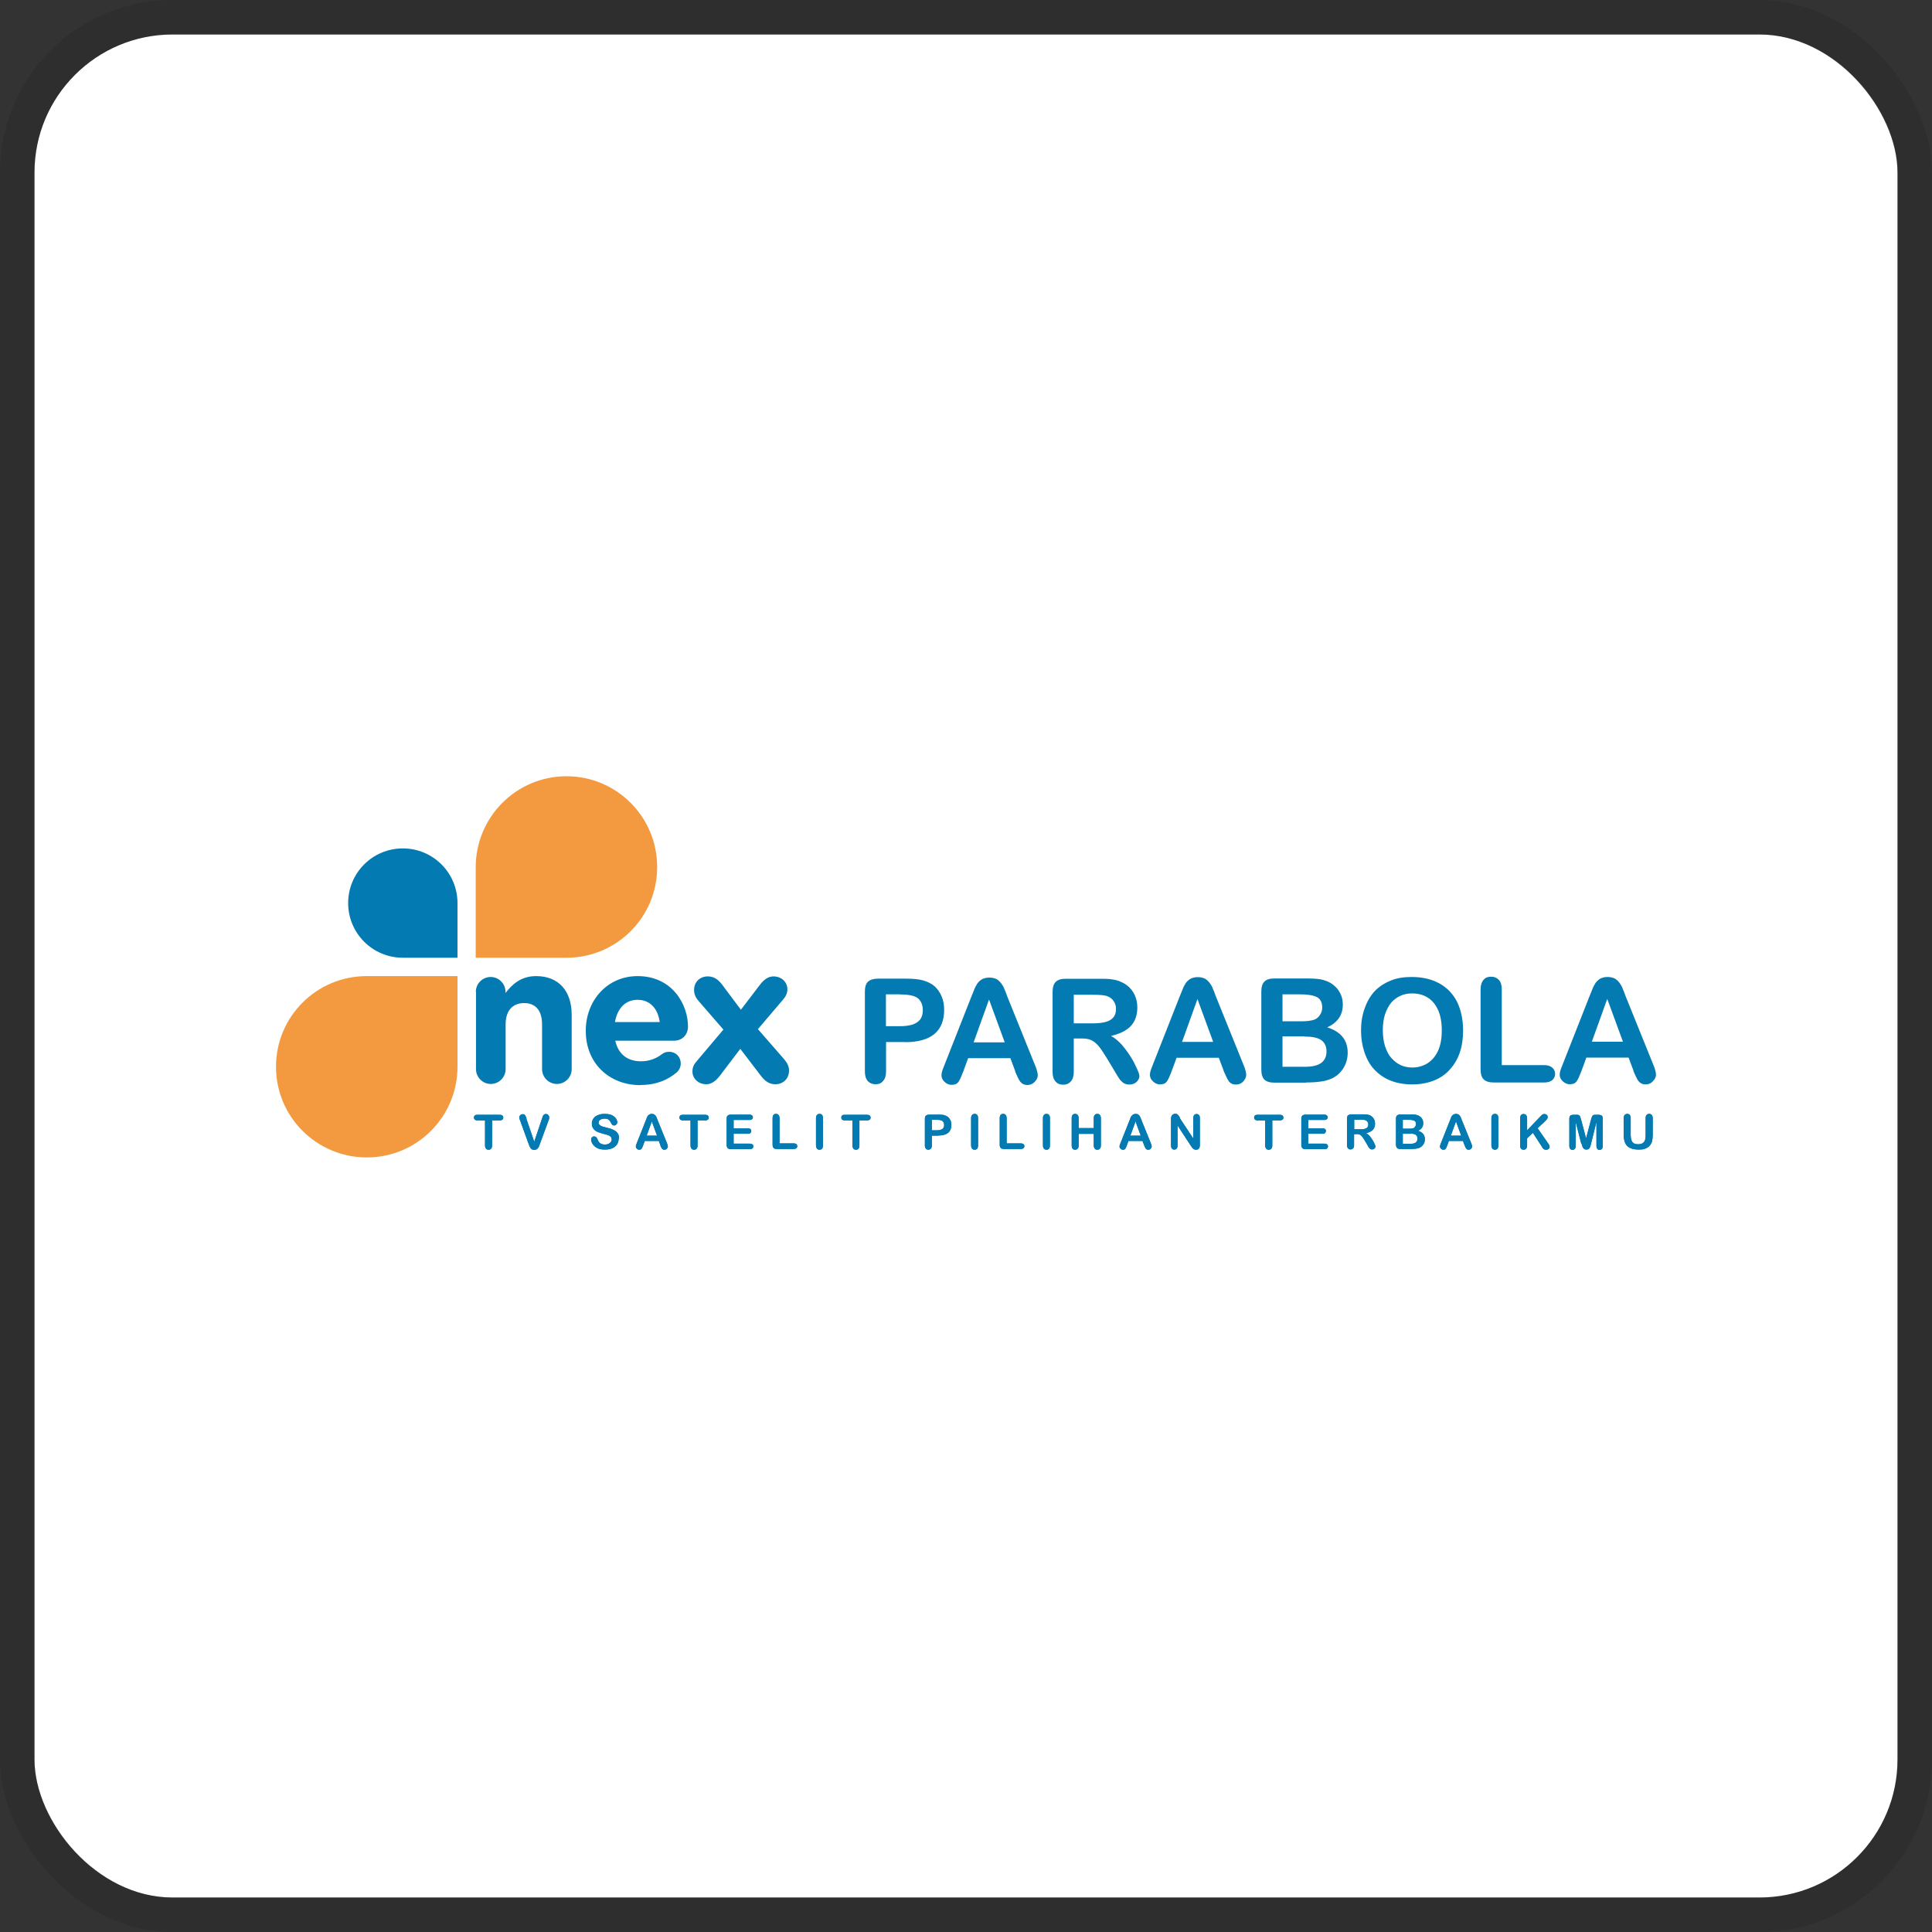 <svg width="112" height="112" viewBox="0 0 112 112" fill="none" xmlns="http://www.w3.org/2000/svg">
<rect x="0" y="0" width="112" height="112" fill="#333333" stroke="none"/>
<g clip-path="url(#clip0_755_393)">
<rect x="2" y="2" width="108" height="108" rx="8" fill="white"/>
<g clip-path="url(#clip1_755_393)">
<path d="M23.669 56.586H26.521V61.842C26.521 64.745 24.168 67.098 21.265 67.098C18.362 67.098 16 64.753 16 61.842C16 58.93 18.353 56.586 21.256 56.586H23.669Z" fill="#F39940"/>
<path d="M26.521 53.803V55.521H23.352C21.6 55.521 20.183 54.104 20.183 52.352C20.183 50.6 21.6 49.183 23.352 49.183C25.104 49.183 26.521 50.6 26.521 52.352V53.803Z" fill="#047AB2"/>
<path d="M30.428 55.521H27.577V50.265C27.585 47.353 29.938 45 32.841 45C35.744 45 38.097 47.353 38.097 50.265C38.097 53.176 35.744 55.521 32.841 55.521H30.428Z" fill="#F39940"/>
<path d="M27.585 57.496C27.585 57.024 27.972 56.637 28.444 56.637C28.917 56.637 29.303 57.024 29.303 57.496V57.565C29.698 57.058 30.205 56.586 31.081 56.586C32.386 56.586 33.142 57.444 33.142 58.844V61.979C33.142 62.451 32.756 62.838 32.283 62.838C31.811 62.838 31.424 62.451 31.424 61.979V59.385C31.424 58.569 31.038 58.149 30.385 58.149C29.733 58.149 29.312 58.569 29.312 59.385V61.979C29.312 62.451 28.925 62.838 28.453 62.838C27.98 62.838 27.594 62.451 27.594 61.979V57.496H27.585Z" fill="#047AB2"/>
<path d="M37.127 62.907C35.306 62.907 33.958 61.627 33.958 59.772V59.746C33.958 58.011 35.195 56.586 36.964 56.586C38.991 56.586 39.884 58.252 39.884 59.506C39.884 60.004 39.532 60.33 39.077 60.33H35.667C35.839 61.112 36.38 61.524 37.153 61.524C37.625 61.524 38.02 61.378 38.372 61.112C38.493 61.017 38.613 60.974 38.793 60.974C39.18 60.974 39.463 61.266 39.463 61.653C39.463 61.876 39.36 62.048 39.24 62.159C38.707 62.615 38.02 62.898 37.136 62.898M38.244 59.248C38.141 58.475 37.685 57.96 36.964 57.96C36.242 57.96 35.787 58.467 35.65 59.248H38.244Z" fill="#047AB2"/>
<path d="M40.382 61.524L41.936 59.686L40.519 58.054C40.322 57.831 40.236 57.625 40.236 57.393C40.236 56.903 40.596 56.603 41.026 56.603C41.369 56.603 41.601 56.757 41.833 57.041L42.95 58.535L44.092 57.041C44.298 56.792 44.53 56.603 44.839 56.603C45.294 56.603 45.646 56.921 45.646 57.35C45.646 57.59 45.543 57.771 45.406 57.934L43.937 59.66L45.457 61.404C45.655 61.636 45.741 61.833 45.741 62.065C45.741 62.554 45.38 62.855 44.951 62.855C44.607 62.855 44.375 62.692 44.143 62.408L42.915 60.803L41.696 62.408C41.489 62.658 41.249 62.855 40.948 62.855C40.493 62.855 40.141 62.537 40.141 62.108C40.141 61.867 40.236 61.687 40.382 61.524Z" fill="#047AB2"/>
<path d="M52.182 57.642H51.358V59.489H52.182C52.466 59.489 52.715 59.454 52.904 59.394C53.084 59.334 53.239 59.231 53.342 59.102C53.445 58.965 53.496 58.784 53.496 58.561C53.496 58.295 53.419 58.08 53.264 57.917C53.084 57.736 52.732 57.651 52.191 57.651M52.483 60.407H51.366V62.117C51.366 62.357 51.306 62.537 51.194 62.666C51.074 62.804 50.937 62.855 50.757 62.855C50.576 62.855 50.422 62.795 50.31 62.675C50.198 62.546 50.138 62.366 50.138 62.125V57.479C50.138 57.213 50.198 57.015 50.327 56.903C50.456 56.792 50.645 56.732 50.911 56.732H52.474C52.938 56.732 53.29 56.766 53.539 56.843C53.78 56.912 54.003 57.024 54.183 57.178C54.355 57.341 54.492 57.53 54.587 57.762C54.69 57.994 54.733 58.26 54.733 58.544C54.733 59.154 54.553 59.617 54.166 59.944C53.788 60.253 53.221 60.416 52.474 60.416" fill="#047AB2"/>
<path d="M87.059 57.367V61.747H89.532C89.73 61.747 89.876 61.799 89.988 61.893C90.099 61.988 90.151 62.117 90.151 62.254C90.151 62.391 90.099 62.52 89.988 62.615C89.885 62.7 89.739 62.752 89.532 62.752H86.587C86.32 62.752 86.132 62.692 86.011 62.572C85.891 62.452 85.831 62.263 85.831 61.996V57.359C85.831 57.118 85.891 56.929 86.003 56.8C86.114 56.672 86.252 56.62 86.441 56.62C86.63 56.62 86.767 56.68 86.887 56.8C86.999 56.921 87.059 57.101 87.059 57.359M83.581 59.712C83.581 59.274 83.512 58.887 83.375 58.569C83.229 58.243 83.031 57.994 82.765 57.831C82.507 57.668 82.198 57.59 81.855 57.59C81.614 57.59 81.382 57.633 81.185 57.728C80.979 57.822 80.798 57.951 80.644 58.132C80.498 58.312 80.386 58.527 80.291 58.801C80.206 59.068 80.163 59.377 80.163 59.72C80.163 60.064 80.206 60.364 80.291 60.648C80.386 60.923 80.498 61.163 80.661 61.335C80.824 61.515 80.996 61.653 81.202 61.747C81.408 61.842 81.631 61.885 81.872 61.885C82.181 61.885 82.473 61.807 82.731 61.653C82.988 61.498 83.203 61.258 83.358 60.931C83.512 60.605 83.581 60.21 83.581 59.729M81.846 56.637C82.464 56.637 83.005 56.766 83.452 57.015C83.899 57.264 84.242 57.625 84.474 58.089C84.697 58.561 84.817 59.102 84.817 59.737C84.817 60.201 84.757 60.631 84.629 61.009C84.5 61.386 84.311 61.713 84.053 61.996C83.804 62.28 83.495 62.494 83.126 62.64C82.756 62.786 82.335 62.864 81.863 62.864C81.391 62.864 80.97 62.786 80.601 62.64C80.223 62.486 79.922 62.271 79.665 61.996C79.415 61.73 79.227 61.386 79.098 61C78.969 60.614 78.9 60.193 78.9 59.737C78.9 59.282 78.969 58.853 79.106 58.467C79.244 58.08 79.424 57.754 79.682 57.47C79.931 57.204 80.249 56.998 80.609 56.852C80.97 56.697 81.374 56.637 81.837 56.637M74.348 57.651V59.205H75.465C75.766 59.205 76.006 59.171 76.169 59.119C76.341 59.059 76.461 58.947 76.547 58.793C76.616 58.673 76.65 58.552 76.65 58.406C76.65 58.106 76.538 57.9 76.332 57.797C76.118 57.694 75.783 57.642 75.345 57.642H74.348V57.651ZM75.62 60.081H74.348V61.842H75.662C76.487 61.842 76.899 61.55 76.899 60.949C76.899 60.648 76.787 60.425 76.581 60.287C76.375 60.15 76.049 60.09 75.62 60.09M75.714 62.761H73.867C73.601 62.761 73.412 62.7 73.292 62.58C73.18 62.46 73.12 62.271 73.12 62.005V57.479C73.12 57.213 73.18 57.024 73.301 56.903C73.421 56.783 73.601 56.723 73.867 56.723H75.817C76.1 56.723 76.358 56.74 76.564 56.775C76.77 56.818 76.968 56.886 77.131 56.981C77.277 57.067 77.397 57.178 77.509 57.298C77.621 57.436 77.698 57.573 77.758 57.728C77.818 57.891 77.844 58.054 77.844 58.235C77.844 58.836 77.552 59.274 76.942 59.557C77.732 59.806 78.127 60.296 78.127 61.026C78.127 61.361 78.041 61.661 77.87 61.936C77.698 62.202 77.466 62.408 77.174 62.537C76.985 62.615 76.779 62.675 76.547 62.7C76.315 62.735 76.032 62.752 75.714 62.752M68.525 60.399H70.329L69.419 57.917L68.525 60.399ZM70.939 62.074L70.655 61.318H68.208L67.924 62.091C67.813 62.383 67.718 62.597 67.641 62.7C67.555 62.812 67.435 62.864 67.246 62.864C67.091 62.864 66.963 62.804 66.842 62.692C66.722 62.58 66.662 62.452 66.662 62.314C66.662 62.228 66.679 62.142 66.705 62.056C66.731 61.971 66.782 61.85 66.842 61.696L68.379 57.788C68.422 57.676 68.483 57.547 68.543 57.384C68.603 57.221 68.671 57.101 68.74 56.989C68.817 56.886 68.912 56.8 69.015 56.74C69.135 56.68 69.264 56.646 69.436 56.646C69.608 56.646 69.745 56.68 69.865 56.74C69.977 56.809 70.063 56.895 70.132 56.989C70.209 57.092 70.269 57.195 70.312 57.316C70.363 57.436 70.424 57.582 70.492 57.779L72.064 61.67C72.193 61.962 72.244 62.185 72.244 62.314C72.244 62.443 72.184 62.572 72.073 62.692C71.961 62.812 71.823 62.872 71.652 62.872C71.557 62.872 71.471 62.855 71.403 62.821C71.334 62.786 71.274 62.735 71.231 62.675C71.188 62.615 71.136 62.52 71.085 62.408C71.025 62.288 70.982 62.185 70.939 62.091M63.373 57.668H62.248V59.325H63.338C63.63 59.325 63.879 59.3 64.077 59.248C64.283 59.197 64.429 59.111 64.532 58.99C64.644 58.87 64.695 58.707 64.695 58.484C64.695 58.312 64.652 58.175 64.566 58.046C64.48 57.908 64.36 57.814 64.214 57.762C64.068 57.694 63.793 57.668 63.373 57.668ZM62.677 60.201H62.248V62.134C62.248 62.383 62.187 62.572 62.076 62.692C61.964 62.821 61.818 62.881 61.638 62.881C61.44 62.881 61.294 62.821 61.182 62.683C61.071 62.554 61.019 62.383 61.019 62.134V57.496C61.019 57.238 61.08 57.041 61.2 56.921C61.32 56.8 61.509 56.74 61.775 56.74H63.759C64.025 56.74 64.266 56.74 64.455 56.775C64.652 56.8 64.824 56.843 64.987 56.921C65.168 56.998 65.339 57.109 65.485 57.255C65.64 57.41 65.743 57.582 65.82 57.779C65.897 57.977 65.932 58.183 65.932 58.406C65.932 58.853 65.803 59.214 65.554 59.48C65.305 59.746 64.918 59.935 64.403 60.055C64.626 60.167 64.824 60.339 65.03 60.562C65.228 60.794 65.399 61.026 65.554 61.275C65.717 61.532 65.829 61.764 65.915 61.962C66.009 62.16 66.052 62.306 66.052 62.383C66.052 62.46 66.026 62.546 65.975 62.615C65.923 62.692 65.855 62.761 65.769 62.804C65.683 62.846 65.588 62.872 65.468 62.872C65.331 62.872 65.219 62.838 65.125 62.778C65.03 62.709 64.944 62.623 64.884 62.529C64.815 62.434 64.73 62.288 64.618 62.099L64.128 61.283C63.948 60.991 63.793 60.76 63.656 60.605C63.51 60.45 63.381 60.347 63.235 60.287C63.089 60.227 62.917 60.201 62.694 60.201M56.442 60.425H58.245L57.335 57.943L56.442 60.425ZM58.855 62.099L58.572 61.344H56.124L55.841 62.117C55.729 62.408 55.635 62.623 55.557 62.726C55.471 62.838 55.351 62.889 55.162 62.889C55.008 62.889 54.879 62.829 54.758 62.718C54.638 62.606 54.578 62.477 54.578 62.34C54.578 62.254 54.595 62.168 54.621 62.082C54.647 61.996 54.698 61.876 54.758 61.721L56.296 57.814C56.339 57.702 56.399 57.573 56.459 57.41C56.519 57.247 56.588 57.127 56.657 57.015C56.734 56.912 56.828 56.826 56.931 56.766C57.052 56.706 57.18 56.672 57.352 56.672C57.524 56.672 57.661 56.706 57.782 56.766C57.893 56.835 57.979 56.921 58.048 57.015C58.125 57.118 58.185 57.221 58.228 57.341C58.28 57.462 58.34 57.608 58.408 57.805L59.98 61.696C60.109 61.988 60.16 62.211 60.16 62.34C60.16 62.469 60.1 62.597 59.98 62.718C59.868 62.838 59.731 62.898 59.559 62.898C59.465 62.898 59.379 62.881 59.319 62.846C59.25 62.812 59.19 62.761 59.139 62.7C59.096 62.64 59.044 62.546 58.992 62.434C58.932 62.314 58.889 62.211 58.846 62.117" fill="#047AB2"/>
<path d="M92.281 60.39H94.084L93.174 57.908L92.281 60.39ZM94.694 62.065L94.411 61.309H91.963L91.68 62.082C91.568 62.374 91.473 62.589 91.396 62.692C91.31 62.804 91.19 62.855 91.001 62.855C90.846 62.855 90.718 62.795 90.597 62.683C90.477 62.572 90.417 62.443 90.417 62.306C90.417 62.22 90.434 62.134 90.46 62.048C90.486 61.962 90.537 61.842 90.597 61.687L92.135 57.779C92.178 57.668 92.238 57.539 92.298 57.376C92.358 57.213 92.427 57.092 92.495 56.981C92.573 56.878 92.667 56.792 92.77 56.732C92.89 56.672 93.019 56.637 93.191 56.637C93.363 56.637 93.5 56.672 93.62 56.732C93.732 56.8 93.818 56.886 93.887 56.981C93.964 57.084 94.024 57.187 94.067 57.307C94.118 57.427 94.179 57.573 94.247 57.771L95.819 61.661C95.948 61.953 95.999 62.177 95.999 62.306C95.999 62.434 95.939 62.563 95.819 62.683C95.707 62.804 95.57 62.864 95.398 62.864C95.304 62.864 95.218 62.847 95.158 62.812C95.089 62.778 95.029 62.726 94.977 62.666C94.934 62.606 94.883 62.512 94.831 62.4C94.771 62.28 94.728 62.177 94.685 62.082" fill="#047AB2"/>
<path d="M28.968 64.951H28.521V66.402C28.521 66.488 28.504 66.548 28.47 66.591C28.436 66.634 28.384 66.651 28.324 66.651C28.264 66.651 28.212 66.634 28.178 66.591C28.143 66.548 28.118 66.488 28.118 66.402V64.951H27.68C27.611 64.951 27.559 64.933 27.525 64.908C27.491 64.873 27.474 64.83 27.474 64.787C27.474 64.745 27.491 64.693 27.525 64.667C27.559 64.633 27.611 64.624 27.68 64.624H28.968C29.037 64.624 29.088 64.641 29.123 64.667C29.157 64.702 29.174 64.736 29.174 64.787C29.174 64.839 29.157 64.882 29.123 64.908C29.088 64.933 29.037 64.951 28.968 64.951Z" fill="#047AB2"/>
<path d="M30.514 64.848L30.969 66.187L31.424 64.839C31.45 64.77 31.467 64.719 31.476 64.693C31.484 64.667 31.51 64.641 31.536 64.616C31.562 64.59 31.605 64.581 31.648 64.581C31.682 64.581 31.716 64.581 31.742 64.607C31.776 64.624 31.794 64.65 31.811 64.676C31.828 64.702 31.836 64.736 31.836 64.762C31.836 64.779 31.836 64.805 31.836 64.83C31.836 64.856 31.828 64.873 31.819 64.899C31.811 64.925 31.802 64.951 31.794 64.968L31.312 66.273C31.295 66.325 31.278 66.368 31.261 66.419C31.244 66.462 31.227 66.505 31.201 66.54C31.175 66.574 31.149 66.6 31.106 66.625C31.072 66.651 31.02 66.66 30.969 66.66C30.918 66.66 30.866 66.651 30.832 66.625C30.797 66.6 30.763 66.574 30.746 66.54C30.72 66.505 30.703 66.462 30.686 66.419C30.668 66.376 30.651 66.333 30.634 66.282L30.162 64.985C30.162 64.985 30.145 64.933 30.136 64.916C30.136 64.891 30.119 64.873 30.11 64.848C30.11 64.822 30.102 64.796 30.102 64.779C30.102 64.727 30.119 64.693 30.162 64.65C30.196 64.616 30.248 64.59 30.299 64.59C30.368 64.59 30.419 64.607 30.445 64.659C30.471 64.702 30.505 64.77 30.531 64.856" fill="#047AB2"/>
<path d="M35.864 66.016C35.864 66.136 35.83 66.248 35.77 66.342C35.701 66.436 35.615 66.514 35.495 66.565C35.375 66.617 35.229 66.642 35.066 66.642C34.868 66.642 34.705 66.608 34.576 66.531C34.49 66.479 34.413 66.402 34.353 66.316C34.301 66.23 34.267 66.144 34.267 66.058C34.267 66.007 34.284 65.964 34.319 65.93C34.353 65.895 34.396 65.878 34.447 65.878C34.49 65.878 34.525 65.895 34.559 65.921C34.593 65.947 34.619 65.99 34.636 66.041C34.662 66.11 34.688 66.162 34.722 66.204C34.748 66.248 34.791 66.282 34.843 66.308C34.903 66.333 34.971 66.35 35.057 66.35C35.177 66.35 35.272 66.325 35.349 66.265C35.426 66.204 35.461 66.136 35.461 66.058C35.461 65.99 35.444 65.938 35.401 65.895C35.358 65.852 35.306 65.827 35.246 65.801C35.186 65.775 35.092 65.758 34.989 65.732C34.843 65.698 34.722 65.655 34.628 65.612C34.533 65.569 34.456 65.509 34.396 65.423C34.336 65.346 34.31 65.251 34.31 65.131C34.31 65.019 34.344 64.925 34.404 64.839C34.465 64.753 34.55 64.684 34.671 64.641C34.782 64.59 34.92 64.573 35.074 64.573C35.195 64.573 35.306 64.59 35.392 64.616C35.478 64.641 35.555 64.684 35.615 64.736C35.676 64.787 35.718 64.839 35.744 64.891C35.77 64.942 35.787 65.002 35.787 65.054C35.787 65.105 35.77 65.148 35.736 65.183C35.701 65.225 35.658 65.243 35.607 65.243C35.555 65.243 35.521 65.234 35.504 65.208C35.478 65.183 35.452 65.148 35.426 65.097C35.392 65.019 35.341 64.959 35.298 64.916C35.246 64.873 35.169 64.848 35.049 64.848C34.946 64.848 34.86 64.873 34.8 64.916C34.731 64.959 34.705 65.019 34.705 65.079C34.705 65.122 34.714 65.157 34.739 65.183C34.765 65.208 34.791 65.234 34.825 65.26C34.868 65.277 34.903 65.294 34.946 65.311C34.989 65.32 35.049 65.337 35.143 65.363C35.255 65.389 35.358 65.423 35.452 65.449C35.538 65.483 35.624 65.526 35.684 65.569C35.753 65.612 35.796 65.672 35.839 65.741C35.873 65.809 35.89 65.895 35.89 65.998" fill="#047AB2"/>
<path d="M37.488 65.835H38.089L37.788 65.011L37.488 65.835ZM38.286 66.394L38.192 66.144H37.376L37.282 66.402C37.247 66.496 37.213 66.574 37.187 66.6C37.161 66.634 37.118 66.651 37.058 66.651C37.007 66.651 36.964 66.634 36.921 66.591C36.878 66.557 36.861 66.514 36.861 66.462C36.861 66.436 36.861 66.402 36.878 66.376C36.878 66.35 36.904 66.308 36.921 66.256L37.436 64.959C37.436 64.959 37.471 64.882 37.488 64.822C37.505 64.77 37.531 64.727 37.548 64.693C37.574 64.659 37.608 64.633 37.642 64.607C37.685 64.59 37.728 64.573 37.78 64.573C37.831 64.573 37.883 64.581 37.926 64.607C37.96 64.633 37.995 64.659 38.012 64.693C38.037 64.727 38.055 64.762 38.072 64.805C38.089 64.848 38.106 64.891 38.132 64.959L38.656 66.248C38.699 66.342 38.716 66.419 38.716 66.462C38.716 66.505 38.699 66.548 38.656 66.591C38.621 66.634 38.57 66.651 38.518 66.651C38.484 66.651 38.458 66.651 38.432 66.634C38.407 66.625 38.39 66.608 38.372 66.582C38.355 66.565 38.338 66.531 38.321 66.496C38.304 66.454 38.286 66.419 38.278 66.394" fill="#047AB2"/>
<path d="M40.88 64.951H40.434V66.402C40.434 66.488 40.416 66.548 40.382 66.591C40.348 66.634 40.296 66.651 40.236 66.651C40.176 66.651 40.124 66.634 40.09 66.591C40.056 66.548 40.03 66.488 40.03 66.402V64.951H39.592C39.523 64.951 39.472 64.933 39.437 64.908C39.403 64.873 39.386 64.83 39.386 64.787C39.386 64.745 39.403 64.693 39.437 64.667C39.472 64.633 39.523 64.624 39.592 64.624H40.88C40.949 64.624 41 64.641 41.035 64.667C41.069 64.702 41.086 64.736 41.086 64.787C41.086 64.839 41.069 64.882 41.035 64.908C41 64.933 40.949 64.951 40.88 64.951Z" fill="#047AB2"/>
<path d="M43.448 64.925H42.529V65.414H43.37C43.43 65.414 43.482 65.432 43.508 65.457C43.542 65.483 43.551 65.526 43.551 65.569C43.551 65.612 43.533 65.646 43.508 65.681C43.473 65.706 43.43 65.724 43.37 65.724H42.529V66.299H43.473C43.533 66.299 43.585 66.316 43.619 66.342C43.654 66.368 43.671 66.411 43.671 66.462C43.671 66.505 43.654 66.548 43.619 66.574C43.585 66.608 43.542 66.617 43.473 66.617H42.374C42.288 66.617 42.219 66.6 42.185 66.557C42.142 66.514 42.125 66.454 42.125 66.368V64.865C42.125 64.805 42.125 64.762 42.151 64.719C42.168 64.684 42.194 64.659 42.228 64.641C42.271 64.624 42.314 64.616 42.374 64.616H43.448C43.516 64.616 43.559 64.633 43.594 64.659C43.628 64.693 43.645 64.727 43.645 64.77C43.645 64.813 43.628 64.856 43.594 64.882C43.559 64.908 43.516 64.925 43.448 64.925Z" fill="#047AB2"/>
<path d="M45.191 64.822V66.282H46.016C46.076 66.282 46.127 66.299 46.162 66.325C46.196 66.359 46.213 66.394 46.213 66.445C46.213 66.496 46.196 66.531 46.162 66.565C46.127 66.591 46.076 66.608 46.016 66.608H45.037C44.951 66.608 44.882 66.591 44.848 66.548C44.805 66.505 44.788 66.445 44.788 66.359V64.822C44.788 64.745 44.805 64.676 44.839 64.633C44.873 64.59 44.925 64.573 44.985 64.573C45.045 64.573 45.097 64.59 45.131 64.633C45.166 64.676 45.191 64.736 45.191 64.822Z" fill="#047AB2"/>
<path d="M47.304 66.402V64.822C47.304 64.736 47.321 64.676 47.364 64.633C47.407 64.59 47.45 64.573 47.51 64.573C47.57 64.573 47.622 64.59 47.656 64.633C47.691 64.676 47.708 64.736 47.708 64.822V66.402C47.708 66.479 47.691 66.548 47.656 66.591C47.613 66.634 47.57 66.651 47.51 66.651C47.45 66.651 47.407 66.634 47.364 66.591C47.33 66.548 47.304 66.488 47.304 66.402Z" fill="#047AB2"/>
<path d="M50.267 64.951H49.821V66.402C49.821 66.488 49.803 66.548 49.769 66.591C49.735 66.634 49.683 66.651 49.623 66.651C49.563 66.651 49.511 66.634 49.477 66.591C49.443 66.548 49.417 66.488 49.417 66.402V64.951H48.97C48.902 64.951 48.85 64.933 48.816 64.908C48.781 64.873 48.764 64.83 48.764 64.787C48.764 64.745 48.781 64.693 48.816 64.667C48.85 64.633 48.902 64.624 48.97 64.624H50.258C50.327 64.624 50.379 64.641 50.413 64.667C50.447 64.702 50.465 64.736 50.465 64.787C50.465 64.839 50.447 64.882 50.413 64.908C50.379 64.933 50.327 64.951 50.258 64.951" fill="#047AB2"/>
<path d="M54.295 64.916H54.02V65.526H54.295C54.389 65.526 54.475 65.517 54.535 65.492C54.595 65.475 54.647 65.44 54.681 65.397C54.715 65.354 54.733 65.294 54.733 65.217C54.733 65.131 54.707 65.054 54.655 65.002C54.595 64.942 54.475 64.916 54.295 64.916ZM54.389 65.835H54.02V66.402C54.02 66.479 54.003 66.54 53.968 66.582C53.925 66.625 53.882 66.651 53.822 66.651C53.762 66.651 53.711 66.634 53.676 66.591C53.642 66.548 53.616 66.488 53.616 66.411V64.865C53.616 64.779 53.633 64.71 53.676 64.676C53.719 64.641 53.779 64.616 53.874 64.616H54.398C54.552 64.616 54.673 64.624 54.75 64.65C54.827 64.676 54.904 64.71 54.965 64.762C55.025 64.813 55.068 64.882 55.102 64.951C55.136 65.028 55.154 65.114 55.154 65.208C55.154 65.414 55.093 65.569 54.965 65.672C54.836 65.775 54.655 65.827 54.406 65.827" fill="#047AB2"/>
<path d="M56.296 66.402V64.822C56.296 64.736 56.313 64.676 56.356 64.633C56.399 64.59 56.442 64.573 56.502 64.573C56.562 64.573 56.614 64.59 56.648 64.633C56.682 64.676 56.7 64.736 56.7 64.822V66.402C56.7 66.479 56.682 66.548 56.648 66.591C56.605 66.634 56.562 66.651 56.502 66.651C56.442 66.651 56.399 66.634 56.356 66.591C56.322 66.548 56.296 66.488 56.296 66.402Z" fill="#047AB2"/>
<path d="M58.357 64.822V66.282H59.182C59.242 66.282 59.293 66.299 59.336 66.325C59.371 66.359 59.388 66.394 59.388 66.445C59.388 66.496 59.371 66.531 59.336 66.565C59.302 66.591 59.25 66.608 59.182 66.608H58.203C58.117 66.608 58.048 66.591 58.014 66.548C57.971 66.505 57.954 66.445 57.954 66.359V64.822C57.954 64.745 57.971 64.676 58.005 64.633C58.039 64.59 58.091 64.573 58.151 64.573C58.211 64.573 58.263 64.59 58.297 64.633C58.331 64.676 58.357 64.736 58.357 64.822Z" fill="#047AB2"/>
<path d="M60.461 66.402V64.822C60.461 64.736 60.479 64.676 60.522 64.633C60.556 64.59 60.607 64.573 60.667 64.573C60.728 64.573 60.779 64.59 60.813 64.633C60.848 64.676 60.865 64.736 60.865 64.822V66.402C60.865 66.479 60.848 66.548 60.813 66.591C60.771 66.634 60.728 66.651 60.667 66.651C60.607 66.651 60.565 66.634 60.522 66.591C60.487 66.548 60.461 66.488 60.461 66.402Z" fill="#047AB2"/>
<path d="M62.531 64.822V65.397H63.407V64.822C63.407 64.745 63.424 64.676 63.467 64.633C63.502 64.59 63.553 64.573 63.613 64.573C63.673 64.573 63.725 64.59 63.759 64.633C63.794 64.676 63.819 64.736 63.819 64.822V66.402C63.819 66.479 63.802 66.548 63.759 66.591C63.716 66.634 63.673 66.651 63.613 66.651C63.553 66.651 63.502 66.634 63.467 66.591C63.433 66.548 63.407 66.488 63.407 66.402V65.732H62.531V66.402C62.531 66.479 62.514 66.548 62.471 66.591C62.428 66.634 62.385 66.651 62.325 66.651C62.265 66.651 62.213 66.634 62.179 66.591C62.145 66.548 62.127 66.488 62.127 66.402V64.822C62.127 64.736 62.145 64.676 62.179 64.633C62.213 64.59 62.265 64.573 62.325 64.573C62.385 64.573 62.437 64.59 62.471 64.633C62.505 64.676 62.531 64.736 62.531 64.822Z" fill="#047AB2"/>
<path d="M65.528 65.835H66.129L65.829 65.011L65.528 65.835ZM66.327 66.394L66.233 66.144H65.417L65.322 66.402C65.288 66.496 65.254 66.574 65.228 66.6C65.202 66.634 65.159 66.651 65.099 66.651C65.047 66.651 65.004 66.634 64.962 66.591C64.918 66.557 64.901 66.514 64.901 66.462C64.901 66.436 64.901 66.402 64.918 66.376C64.918 66.35 64.944 66.308 64.962 66.256L65.477 64.959C65.477 64.959 65.511 64.882 65.528 64.822C65.546 64.77 65.571 64.727 65.597 64.693C65.623 64.659 65.657 64.633 65.692 64.607C65.734 64.59 65.777 64.573 65.829 64.573C65.88 64.573 65.932 64.581 65.975 64.607C66.009 64.633 66.044 64.659 66.061 64.693C66.087 64.727 66.104 64.762 66.121 64.805C66.138 64.848 66.155 64.891 66.181 64.959L66.705 66.248C66.748 66.342 66.765 66.419 66.765 66.462C66.765 66.505 66.748 66.548 66.705 66.591C66.671 66.634 66.619 66.651 66.567 66.651C66.533 66.651 66.507 66.651 66.482 66.634C66.456 66.625 66.439 66.608 66.421 66.582C66.404 66.565 66.387 66.531 66.37 66.496C66.353 66.454 66.336 66.419 66.327 66.394Z" fill="#047AB2"/>
<path d="M68.397 64.822L69.178 66.007V64.813C69.178 64.736 69.196 64.676 69.23 64.641C69.264 64.599 69.307 64.581 69.367 64.581C69.427 64.581 69.47 64.599 69.505 64.641C69.539 64.676 69.556 64.736 69.556 64.813V66.385C69.556 66.565 69.479 66.651 69.342 66.651C69.307 66.651 69.273 66.651 69.247 66.634C69.221 66.625 69.187 66.608 69.17 66.591C69.144 66.565 69.118 66.54 69.101 66.505C69.084 66.479 69.058 66.445 69.032 66.411L68.268 65.243V66.411C68.268 66.488 68.251 66.548 68.216 66.582C68.182 66.625 68.139 66.643 68.079 66.643C68.019 66.643 67.976 66.625 67.942 66.582C67.907 66.548 67.89 66.488 67.89 66.411V64.865C67.89 64.796 67.899 64.745 67.916 64.71C67.933 64.667 67.959 64.633 68.002 64.607C68.045 64.581 68.088 64.564 68.131 64.564C68.165 64.564 68.199 64.564 68.225 64.581C68.251 64.599 68.277 64.607 68.294 64.633C68.311 64.659 68.337 64.676 68.354 64.71C68.371 64.745 68.397 64.779 68.414 64.813" fill="#047AB2"/>
<path d="M74.194 64.951H73.756V66.402C73.756 66.488 73.739 66.548 73.696 66.591C73.662 66.634 73.61 66.651 73.55 66.651C73.49 66.651 73.438 66.634 73.404 66.591C73.37 66.548 73.344 66.488 73.344 66.402V64.951H72.906C72.837 64.951 72.786 64.933 72.751 64.908C72.717 64.873 72.7 64.83 72.7 64.787C72.7 64.745 72.717 64.693 72.751 64.667C72.786 64.633 72.837 64.624 72.906 64.624H74.194C74.263 64.624 74.314 64.641 74.349 64.667C74.383 64.702 74.4 64.736 74.4 64.787C74.4 64.839 74.383 64.882 74.349 64.908C74.314 64.933 74.263 64.951 74.194 64.951Z" fill="#047AB2"/>
<path d="M76.762 64.925H75.843V65.414H76.684C76.744 65.414 76.796 65.432 76.822 65.457C76.856 65.483 76.865 65.526 76.865 65.569C76.865 65.612 76.847 65.646 76.822 65.681C76.787 65.706 76.744 65.724 76.684 65.724H75.843V66.299H76.787C76.847 66.299 76.899 66.316 76.933 66.342C76.968 66.368 76.985 66.411 76.985 66.462C76.985 66.505 76.968 66.548 76.933 66.574C76.899 66.608 76.856 66.617 76.787 66.617H75.688C75.602 66.617 75.533 66.6 75.499 66.557C75.456 66.514 75.439 66.454 75.439 66.368V64.865C75.439 64.805 75.439 64.762 75.465 64.719C75.482 64.684 75.508 64.659 75.551 64.641C75.585 64.624 75.636 64.616 75.697 64.616H76.77C76.839 64.616 76.882 64.633 76.916 64.659C76.951 64.693 76.968 64.727 76.968 64.77C76.968 64.813 76.951 64.856 76.916 64.882C76.882 64.908 76.839 64.925 76.77 64.925" fill="#047AB2"/>
<path d="M78.883 64.916H78.505V65.466H78.866C78.96 65.466 79.046 65.466 79.115 65.44C79.184 65.423 79.235 65.397 79.27 65.354C79.304 65.311 79.321 65.26 79.321 65.183C79.321 65.123 79.304 65.079 79.278 65.037C79.252 64.994 79.21 64.959 79.158 64.942C79.106 64.916 79.021 64.908 78.875 64.908M78.643 65.749H78.497V66.394C78.497 66.479 78.48 66.54 78.437 66.574C78.402 66.617 78.351 66.634 78.291 66.634C78.231 66.634 78.179 66.617 78.136 66.565C78.102 66.522 78.085 66.462 78.085 66.385V64.848C78.085 64.762 78.102 64.693 78.145 64.659C78.188 64.624 78.248 64.599 78.334 64.599H78.995C79.081 64.599 79.167 64.599 79.227 64.607C79.287 64.616 79.347 64.633 79.398 64.65C79.459 64.676 79.519 64.719 79.562 64.762C79.613 64.813 79.647 64.873 79.673 64.933C79.699 65.002 79.708 65.071 79.708 65.14C79.708 65.286 79.665 65.406 79.579 65.5C79.493 65.586 79.364 65.655 79.192 65.689C79.261 65.724 79.33 65.784 79.398 65.861C79.467 65.938 79.519 66.016 79.57 66.102C79.622 66.187 79.665 66.265 79.691 66.333C79.725 66.402 79.733 66.445 79.733 66.471C79.733 66.497 79.725 66.522 79.708 66.548C79.691 66.574 79.665 66.591 79.639 66.608C79.613 66.625 79.579 66.634 79.536 66.634C79.493 66.634 79.45 66.625 79.424 66.6C79.39 66.574 79.364 66.548 79.347 66.514C79.321 66.479 79.295 66.436 79.261 66.368L79.098 66.093C79.038 65.999 78.986 65.921 78.943 65.87C78.9 65.818 78.849 65.784 78.806 65.767C78.754 65.749 78.703 65.741 78.626 65.741" fill="#047AB2"/>
<path d="M81.322 64.916V65.432H81.692C81.795 65.432 81.872 65.423 81.924 65.406C81.984 65.389 82.018 65.346 82.052 65.294C82.078 65.251 82.087 65.217 82.087 65.165C82.087 65.062 82.052 64.994 81.984 64.968C81.915 64.933 81.803 64.916 81.657 64.916H81.322ZM81.743 65.724H81.322V66.308H81.76C82.035 66.308 82.173 66.213 82.173 66.007C82.173 65.904 82.138 65.835 82.07 65.784C82.001 65.741 81.898 65.715 81.752 65.715M81.786 66.608H81.176C81.09 66.608 81.022 66.591 80.987 66.548C80.953 66.505 80.927 66.445 80.927 66.359V64.856C80.927 64.77 80.944 64.702 80.987 64.667C81.03 64.633 81.09 64.607 81.176 64.607H81.829C81.924 64.607 82.009 64.607 82.078 64.624C82.147 64.641 82.216 64.659 82.267 64.693C82.319 64.719 82.362 64.762 82.396 64.796C82.43 64.839 82.465 64.891 82.482 64.942C82.499 64.994 82.507 65.054 82.507 65.114C82.507 65.311 82.413 65.457 82.207 65.552C82.473 65.638 82.602 65.801 82.602 66.041C82.602 66.153 82.576 66.256 82.516 66.342C82.456 66.428 82.379 66.497 82.284 66.54C82.224 66.565 82.155 66.582 82.078 66.591C82.001 66.6 81.906 66.608 81.803 66.608" fill="#047AB2"/>
<path d="M84.105 65.835H84.706L84.406 65.011L84.105 65.835ZM84.904 66.394L84.809 66.144H83.993L83.899 66.402C83.865 66.496 83.83 66.574 83.804 66.6C83.779 66.634 83.736 66.651 83.676 66.651C83.624 66.651 83.581 66.634 83.538 66.591C83.495 66.557 83.478 66.514 83.478 66.462C83.478 66.436 83.478 66.402 83.495 66.376C83.495 66.35 83.521 66.308 83.538 66.256L84.053 64.959C84.053 64.959 84.088 64.882 84.105 64.822C84.122 64.77 84.148 64.727 84.165 64.693C84.191 64.659 84.225 64.633 84.26 64.607C84.302 64.59 84.345 64.573 84.397 64.573C84.448 64.573 84.5 64.581 84.543 64.607C84.577 64.633 84.612 64.659 84.629 64.693C84.655 64.727 84.672 64.762 84.689 64.805C84.706 64.848 84.723 64.891 84.749 64.959L85.273 66.248C85.316 66.342 85.333 66.419 85.333 66.462C85.333 66.505 85.316 66.548 85.273 66.591C85.239 66.634 85.187 66.651 85.136 66.651C85.101 66.651 85.076 66.651 85.058 66.634C85.032 66.625 85.015 66.608 84.998 66.582C84.981 66.565 84.964 66.531 84.947 66.496C84.929 66.454 84.912 66.419 84.904 66.394Z" fill="#047AB2"/>
<path d="M86.458 66.402V64.822C86.458 64.736 86.475 64.676 86.518 64.633C86.552 64.59 86.604 64.573 86.664 64.573C86.724 64.573 86.776 64.59 86.81 64.633C86.844 64.676 86.862 64.736 86.862 64.822V66.402C86.862 66.479 86.844 66.548 86.81 66.591C86.767 66.634 86.724 66.651 86.664 66.651C86.604 66.651 86.561 66.634 86.518 66.591C86.484 66.548 86.458 66.488 86.458 66.402Z" fill="#047AB2"/>
<path d="M88.528 64.822V65.526L89.326 64.693C89.326 64.693 89.395 64.624 89.421 64.607C89.447 64.59 89.481 64.581 89.524 64.581C89.584 64.581 89.627 64.599 89.67 64.633C89.704 64.667 89.721 64.71 89.721 64.762C89.721 64.822 89.687 64.882 89.627 64.942L89.137 65.406L89.704 66.222C89.747 66.282 89.773 66.325 89.799 66.368C89.816 66.411 89.833 66.454 89.833 66.488C89.833 66.531 89.816 66.574 89.782 66.6C89.747 66.634 89.696 66.651 89.636 66.651C89.575 66.651 89.532 66.643 89.498 66.617C89.464 66.591 89.429 66.557 89.412 66.522C89.386 66.479 89.361 66.445 89.344 66.411L88.863 65.672L88.528 65.99V66.402C88.528 66.488 88.51 66.548 88.468 66.591C88.425 66.634 88.382 66.651 88.322 66.651C88.287 66.651 88.253 66.643 88.219 66.625C88.184 66.608 88.158 66.582 88.15 66.548C88.133 66.522 88.133 66.488 88.124 66.462C88.124 66.428 88.124 66.385 88.124 66.316V64.83C88.124 64.745 88.141 64.684 88.176 64.641C88.21 64.599 88.261 64.581 88.322 64.581C88.382 64.581 88.433 64.599 88.468 64.641C88.502 64.684 88.528 64.745 88.528 64.83" fill="#047AB2"/>
<path d="M91.671 66.316L91.345 65.045V66.428C91.345 66.505 91.328 66.565 91.293 66.6C91.259 66.643 91.207 66.66 91.156 66.66C91.104 66.66 91.061 66.643 91.027 66.6C90.993 66.557 90.976 66.505 90.976 66.428V64.848C90.976 64.762 91.001 64.702 91.044 64.667C91.096 64.633 91.156 64.624 91.225 64.624H91.353C91.431 64.624 91.482 64.624 91.517 64.641C91.551 64.659 91.577 64.676 91.594 64.719C91.611 64.753 91.628 64.813 91.654 64.891L91.946 65.99L92.238 64.891C92.264 64.813 92.281 64.753 92.298 64.719C92.315 64.684 92.341 64.659 92.376 64.641C92.41 64.624 92.461 64.624 92.539 64.624H92.668C92.745 64.624 92.805 64.641 92.848 64.667C92.891 64.702 92.916 64.753 92.916 64.848V66.428C92.916 66.505 92.899 66.565 92.865 66.6C92.831 66.643 92.779 66.66 92.728 66.66C92.676 66.66 92.633 66.643 92.599 66.6C92.564 66.565 92.547 66.505 92.547 66.428V65.045L92.23 66.316C92.212 66.394 92.195 66.462 92.178 66.497C92.161 66.54 92.144 66.565 92.109 66.6C92.075 66.625 92.023 66.643 91.963 66.643C91.912 66.643 91.877 66.634 91.843 66.608C91.809 66.582 91.783 66.565 91.766 66.531C91.749 66.497 91.731 66.462 91.723 66.428C91.714 66.385 91.706 66.351 91.688 66.308" fill="#047AB2"/>
<path d="M94.128 65.784V64.822C94.128 64.736 94.145 64.676 94.188 64.633C94.222 64.59 94.274 64.573 94.334 64.573C94.394 64.573 94.446 64.59 94.48 64.633C94.514 64.676 94.532 64.736 94.532 64.822V65.809C94.532 65.921 94.549 66.016 94.575 66.093C94.6 66.17 94.643 66.23 94.703 66.273C94.772 66.316 94.858 66.333 94.97 66.333C95.124 66.333 95.236 66.29 95.305 66.204C95.373 66.119 95.399 65.99 95.399 65.818V64.822C95.399 64.736 95.416 64.676 95.459 64.633C95.493 64.59 95.545 64.573 95.605 64.573C95.665 64.573 95.717 64.59 95.751 64.633C95.785 64.676 95.811 64.736 95.811 64.822V65.784C95.811 65.938 95.794 66.076 95.768 66.179C95.734 66.282 95.682 66.376 95.597 66.454C95.528 66.522 95.442 66.565 95.339 66.6C95.244 66.634 95.133 66.642 95.004 66.642C94.849 66.642 94.721 66.625 94.609 66.591C94.497 66.557 94.411 66.505 94.334 66.436C94.265 66.368 94.214 66.282 94.18 66.17C94.145 66.058 94.128 65.93 94.128 65.784Z" fill="#047AB2"/>
<path d="M28.968 64.951H28.53V66.402C28.53 66.488 28.513 66.548 28.47 66.591C28.436 66.634 28.384 66.651 28.324 66.651C28.264 66.651 28.212 66.634 28.178 66.591C28.143 66.548 28.118 66.488 28.118 66.402V64.951H27.68C27.611 64.951 27.559 64.933 27.525 64.908C27.491 64.873 27.474 64.83 27.474 64.787C27.474 64.745 27.491 64.693 27.525 64.667C27.559 64.633 27.611 64.624 27.68 64.624H28.968C29.037 64.624 29.088 64.641 29.123 64.667C29.157 64.702 29.174 64.736 29.174 64.787C29.174 64.839 29.157 64.882 29.123 64.908C29.088 64.933 29.037 64.951 28.968 64.951Z" fill="#047AB2"/>
<path d="M30.514 64.848L30.969 66.187L31.424 64.839C31.45 64.77 31.467 64.719 31.476 64.693C31.484 64.667 31.51 64.641 31.536 64.616C31.562 64.59 31.605 64.581 31.648 64.581C31.682 64.581 31.716 64.581 31.742 64.607C31.776 64.624 31.794 64.65 31.811 64.676C31.828 64.702 31.836 64.736 31.836 64.762C31.836 64.779 31.836 64.805 31.836 64.83C31.836 64.856 31.828 64.873 31.819 64.899C31.811 64.925 31.802 64.951 31.794 64.968L31.312 66.273C31.295 66.325 31.278 66.368 31.261 66.419C31.244 66.462 31.227 66.505 31.201 66.54C31.175 66.574 31.149 66.6 31.106 66.625C31.072 66.651 31.02 66.66 30.969 66.66C30.918 66.66 30.866 66.651 30.832 66.625C30.797 66.6 30.763 66.574 30.746 66.54C30.72 66.505 30.703 66.462 30.686 66.419C30.668 66.376 30.651 66.333 30.634 66.282L30.162 64.985C30.162 64.985 30.145 64.933 30.136 64.916C30.127 64.899 30.119 64.873 30.11 64.848C30.11 64.822 30.102 64.796 30.102 64.779C30.102 64.727 30.119 64.693 30.162 64.65C30.196 64.616 30.248 64.59 30.299 64.59C30.368 64.59 30.419 64.607 30.445 64.659C30.471 64.702 30.505 64.77 30.531 64.856" fill="#047AB2"/>
<path d="M35.864 66.016C35.864 66.136 35.83 66.248 35.77 66.342C35.701 66.436 35.615 66.514 35.495 66.565C35.375 66.617 35.229 66.642 35.066 66.642C34.868 66.642 34.705 66.608 34.576 66.531C34.49 66.479 34.413 66.402 34.353 66.316C34.301 66.23 34.267 66.144 34.267 66.058C34.267 66.007 34.284 65.964 34.319 65.93C34.353 65.895 34.396 65.878 34.447 65.878C34.49 65.878 34.525 65.895 34.559 65.921C34.593 65.947 34.619 65.99 34.636 66.041C34.662 66.11 34.688 66.162 34.722 66.204C34.748 66.248 34.791 66.282 34.843 66.308C34.903 66.333 34.971 66.35 35.057 66.35C35.177 66.35 35.272 66.325 35.349 66.265C35.426 66.204 35.461 66.136 35.461 66.058C35.461 65.99 35.444 65.938 35.401 65.895C35.358 65.852 35.306 65.827 35.246 65.801C35.186 65.775 35.092 65.758 34.989 65.732C34.843 65.698 34.722 65.655 34.628 65.612C34.533 65.569 34.456 65.509 34.396 65.423C34.336 65.346 34.31 65.251 34.31 65.131C34.31 65.019 34.344 64.925 34.404 64.839C34.465 64.753 34.55 64.684 34.671 64.641C34.782 64.59 34.92 64.573 35.066 64.573C35.186 64.573 35.298 64.59 35.384 64.616C35.469 64.641 35.547 64.684 35.607 64.736C35.667 64.787 35.71 64.839 35.736 64.891C35.761 64.942 35.779 65.002 35.779 65.054C35.779 65.105 35.761 65.148 35.727 65.183C35.693 65.225 35.65 65.243 35.598 65.243C35.547 65.243 35.512 65.234 35.495 65.208C35.469 65.183 35.444 65.148 35.418 65.097C35.384 65.019 35.332 64.959 35.289 64.916C35.238 64.873 35.16 64.848 35.04 64.848C34.937 64.848 34.851 64.873 34.791 64.916C34.722 64.959 34.697 65.019 34.697 65.079C34.697 65.122 34.705 65.157 34.731 65.183C34.757 65.208 34.782 65.234 34.817 65.26C34.86 65.277 34.894 65.294 34.937 65.311C34.98 65.32 35.04 65.337 35.135 65.363C35.246 65.389 35.349 65.423 35.444 65.449C35.53 65.483 35.615 65.526 35.676 65.569C35.744 65.612 35.787 65.672 35.83 65.741C35.864 65.809 35.882 65.895 35.882 65.998" fill="#047AB2"/>
<path d="M37.488 65.835H38.089L37.788 65.011L37.488 65.835ZM38.286 66.394L38.192 66.144H37.376L37.282 66.402C37.247 66.496 37.213 66.574 37.187 66.6C37.161 66.634 37.118 66.651 37.058 66.651C37.007 66.651 36.964 66.634 36.921 66.591C36.878 66.557 36.861 66.514 36.861 66.462C36.861 66.436 36.861 66.402 36.878 66.376C36.887 66.35 36.904 66.308 36.921 66.256L37.436 64.959C37.436 64.959 37.471 64.882 37.488 64.822C37.505 64.77 37.531 64.727 37.548 64.693C37.574 64.659 37.608 64.633 37.642 64.607C37.685 64.59 37.728 64.573 37.78 64.573C37.831 64.573 37.883 64.581 37.926 64.607C37.96 64.633 37.995 64.659 38.012 64.693C38.037 64.727 38.055 64.762 38.072 64.805C38.089 64.848 38.106 64.891 38.132 64.959L38.656 66.248C38.699 66.342 38.716 66.419 38.716 66.462C38.716 66.505 38.699 66.548 38.656 66.591C38.621 66.634 38.57 66.651 38.518 66.651C38.484 66.651 38.458 66.651 38.432 66.634C38.407 66.625 38.39 66.608 38.372 66.582C38.355 66.565 38.338 66.531 38.321 66.496C38.304 66.454 38.286 66.419 38.278 66.394" fill="#047AB2"/>
<path d="M40.88 64.951H40.442V66.402C40.442 66.488 40.425 66.548 40.382 66.591C40.348 66.634 40.296 66.651 40.236 66.651C40.176 66.651 40.124 66.634 40.09 66.591C40.056 66.548 40.03 66.488 40.03 66.402V64.951H39.592C39.523 64.951 39.472 64.933 39.437 64.908C39.403 64.873 39.386 64.83 39.386 64.787C39.386 64.745 39.403 64.693 39.437 64.667C39.472 64.633 39.523 64.624 39.592 64.624H40.88C40.949 64.624 41 64.641 41.035 64.667C41.069 64.702 41.086 64.736 41.086 64.787C41.086 64.839 41.069 64.882 41.035 64.908C41 64.933 40.949 64.951 40.88 64.951Z" fill="#047AB2"/>
<path d="M43.448 64.925H42.529V65.414H43.37C43.43 65.414 43.482 65.432 43.508 65.457C43.542 65.483 43.551 65.526 43.551 65.569C43.551 65.612 43.533 65.646 43.508 65.681C43.473 65.706 43.43 65.724 43.37 65.724H42.529V66.299H43.473C43.533 66.299 43.585 66.316 43.619 66.342C43.654 66.368 43.671 66.411 43.671 66.462C43.671 66.505 43.654 66.548 43.619 66.574C43.585 66.608 43.542 66.617 43.473 66.617H42.374C42.288 66.617 42.219 66.6 42.185 66.557C42.142 66.514 42.125 66.454 42.125 66.368V64.865C42.125 64.805 42.125 64.762 42.151 64.719C42.168 64.684 42.194 64.659 42.228 64.641C42.271 64.624 42.314 64.616 42.374 64.616H43.448C43.516 64.616 43.559 64.633 43.594 64.659C43.628 64.693 43.645 64.727 43.645 64.77C43.645 64.813 43.628 64.856 43.594 64.882C43.559 64.908 43.516 64.925 43.448 64.925Z" fill="#047AB2"/>
<path d="M45.191 64.822V66.282H46.016C46.084 66.282 46.127 66.299 46.17 66.325C46.205 66.359 46.222 66.394 46.222 66.445C46.222 66.496 46.205 66.531 46.17 66.565C46.136 66.591 46.084 66.608 46.016 66.608H45.037C44.951 66.608 44.891 66.591 44.848 66.548C44.805 66.505 44.788 66.445 44.788 66.359V64.822C44.788 64.745 44.805 64.676 44.839 64.633C44.873 64.59 44.925 64.573 44.985 64.573C45.045 64.573 45.097 64.59 45.131 64.633C45.166 64.676 45.191 64.736 45.191 64.822Z" fill="#047AB2"/>
<path d="M47.304 66.402V64.822C47.304 64.736 47.321 64.676 47.364 64.633C47.407 64.59 47.45 64.573 47.51 64.573C47.57 64.573 47.622 64.59 47.656 64.633C47.691 64.676 47.708 64.736 47.708 64.822V66.402C47.708 66.479 47.691 66.548 47.656 66.591C47.613 66.634 47.57 66.651 47.51 66.651C47.45 66.651 47.407 66.634 47.364 66.591C47.33 66.548 47.304 66.488 47.304 66.402Z" fill="#047AB2"/>
<path d="M50.267 64.951H49.821V66.402C49.821 66.488 49.803 66.548 49.769 66.591C49.735 66.634 49.683 66.651 49.623 66.651C49.563 66.651 49.511 66.634 49.477 66.591C49.443 66.548 49.417 66.488 49.417 66.402V64.951H48.979C48.91 64.951 48.859 64.933 48.825 64.908C48.79 64.873 48.773 64.83 48.773 64.787C48.773 64.745 48.79 64.693 48.825 64.667C48.859 64.633 48.91 64.624 48.979 64.624H50.267C50.336 64.624 50.388 64.641 50.422 64.667C50.456 64.702 50.473 64.736 50.473 64.787C50.473 64.839 50.456 64.882 50.422 64.908C50.388 64.933 50.336 64.951 50.267 64.951Z" fill="#047AB2"/>
<path d="M54.295 64.916H54.02V65.526H54.295C54.389 65.526 54.475 65.517 54.535 65.492C54.595 65.475 54.647 65.44 54.681 65.397C54.715 65.354 54.733 65.294 54.733 65.217C54.733 65.131 54.707 65.054 54.655 65.002C54.595 64.942 54.475 64.916 54.295 64.916ZM54.389 65.835H54.02V66.402C54.02 66.479 54.003 66.54 53.968 66.582C53.925 66.625 53.882 66.651 53.822 66.651C53.762 66.651 53.711 66.634 53.676 66.591C53.642 66.548 53.616 66.488 53.616 66.411V64.865C53.616 64.779 53.633 64.71 53.676 64.676C53.719 64.641 53.779 64.616 53.874 64.616H54.398C54.552 64.616 54.673 64.624 54.75 64.65C54.827 64.676 54.904 64.71 54.965 64.762C55.025 64.813 55.068 64.882 55.102 64.951C55.136 65.028 55.145 65.114 55.145 65.208C55.145 65.414 55.085 65.569 54.956 65.672C54.827 65.775 54.647 65.827 54.398 65.827" fill="#047AB2"/>
<path d="M56.296 66.402V64.822C56.296 64.736 56.313 64.676 56.356 64.633C56.39 64.59 56.442 64.573 56.502 64.573C56.562 64.573 56.614 64.59 56.648 64.633C56.682 64.676 56.7 64.736 56.7 64.822V66.402C56.7 66.479 56.682 66.548 56.648 66.591C56.605 66.634 56.562 66.651 56.502 66.651C56.442 66.651 56.399 66.634 56.356 66.591C56.322 66.548 56.296 66.488 56.296 66.402Z" fill="#047AB2"/>
<path d="M58.357 64.822V66.282H59.182C59.242 66.282 59.293 66.299 59.328 66.325C59.362 66.359 59.379 66.394 59.379 66.445C59.379 66.496 59.362 66.531 59.328 66.565C59.293 66.591 59.242 66.608 59.182 66.608H58.203C58.117 66.608 58.048 66.591 58.014 66.548C57.971 66.505 57.954 66.445 57.954 66.359V64.822C57.954 64.745 57.971 64.676 58.005 64.633C58.039 64.59 58.091 64.573 58.151 64.573C58.211 64.573 58.263 64.59 58.297 64.633C58.331 64.676 58.357 64.736 58.357 64.822Z" fill="#047AB2"/>
<path d="M60.461 66.402V64.822C60.461 64.736 60.479 64.676 60.522 64.633C60.556 64.59 60.607 64.573 60.667 64.573C60.728 64.573 60.779 64.59 60.813 64.633C60.848 64.676 60.865 64.736 60.865 64.822V66.402C60.865 66.479 60.848 66.548 60.813 66.591C60.771 66.634 60.728 66.651 60.667 66.651C60.607 66.651 60.565 66.634 60.522 66.591C60.487 66.548 60.461 66.488 60.461 66.402Z" fill="#047AB2"/>
<path d="M62.531 64.822V65.397H63.407V64.822C63.407 64.745 63.424 64.676 63.467 64.633C63.502 64.59 63.553 64.573 63.613 64.573C63.673 64.573 63.725 64.59 63.759 64.633C63.794 64.676 63.819 64.736 63.819 64.822V66.402C63.819 66.479 63.802 66.548 63.759 66.591C63.716 66.634 63.665 66.651 63.613 66.651C63.553 66.651 63.502 66.634 63.467 66.591C63.433 66.548 63.407 66.488 63.407 66.402V65.732H62.531V66.402C62.531 66.479 62.514 66.548 62.471 66.591C62.428 66.634 62.385 66.651 62.325 66.651C62.265 66.651 62.213 66.634 62.179 66.591C62.145 66.548 62.127 66.488 62.127 66.402V64.822C62.127 64.736 62.145 64.676 62.179 64.633C62.213 64.59 62.265 64.573 62.325 64.573C62.385 64.573 62.437 64.59 62.471 64.633C62.505 64.676 62.531 64.736 62.531 64.822Z" fill="#047AB2"/>
<path d="M65.528 65.835H66.129L65.829 65.011L65.528 65.835ZM66.327 66.394L66.233 66.144H65.417L65.322 66.402C65.288 66.496 65.254 66.574 65.228 66.6C65.202 66.634 65.159 66.651 65.099 66.651C65.047 66.651 65.004 66.634 64.962 66.591C64.918 66.557 64.901 66.514 64.901 66.462C64.901 66.436 64.901 66.402 64.918 66.376C64.918 66.35 64.944 66.308 64.962 66.256L65.477 64.959C65.477 64.959 65.511 64.882 65.528 64.822C65.546 64.77 65.571 64.727 65.597 64.693C65.623 64.659 65.657 64.633 65.692 64.607C65.734 64.59 65.777 64.573 65.829 64.573C65.88 64.573 65.932 64.581 65.975 64.607C66.009 64.633 66.044 64.659 66.061 64.693C66.087 64.727 66.104 64.762 66.121 64.805C66.138 64.848 66.155 64.891 66.181 64.959L66.705 66.248C66.748 66.342 66.765 66.419 66.765 66.462C66.765 66.505 66.748 66.548 66.705 66.591C66.671 66.634 66.619 66.651 66.567 66.651C66.533 66.651 66.507 66.651 66.482 66.634C66.456 66.625 66.439 66.608 66.421 66.582C66.404 66.565 66.387 66.531 66.379 66.496C66.361 66.454 66.344 66.419 66.327 66.394Z" fill="#047AB2"/>
<path d="M68.397 64.822L69.179 66.007V64.813C69.179 64.736 69.196 64.676 69.23 64.641C69.265 64.599 69.308 64.581 69.368 64.581C69.428 64.581 69.471 64.599 69.505 64.641C69.539 64.676 69.557 64.736 69.557 64.813V66.385C69.557 66.565 69.479 66.651 69.342 66.651C69.308 66.651 69.273 66.651 69.247 66.634C69.222 66.625 69.187 66.608 69.162 66.591C69.136 66.565 69.11 66.54 69.093 66.505C69.076 66.479 69.05 66.445 69.024 66.411L68.26 65.243V66.411C68.26 66.488 68.243 66.548 68.208 66.582C68.174 66.625 68.131 66.643 68.071 66.643C68.011 66.643 67.968 66.625 67.933 66.582C67.899 66.548 67.882 66.488 67.882 66.411V64.865C67.882 64.796 67.89 64.745 67.908 64.71C67.925 64.667 67.951 64.633 67.993 64.607C68.036 64.581 68.079 64.564 68.122 64.564C68.157 64.564 68.191 64.564 68.217 64.581C68.243 64.599 68.268 64.607 68.285 64.633C68.303 64.659 68.328 64.676 68.346 64.71C68.363 64.745 68.388 64.779 68.406 64.813" fill="#047AB2"/>
<path d="M74.194 64.951H73.756V66.402C73.756 66.488 73.739 66.548 73.696 66.591C73.662 66.634 73.61 66.651 73.55 66.651C73.49 66.651 73.438 66.634 73.404 66.591C73.37 66.548 73.344 66.488 73.344 66.402V64.951H72.906C72.837 64.951 72.786 64.933 72.751 64.908C72.717 64.873 72.7 64.83 72.7 64.787C72.7 64.745 72.717 64.693 72.751 64.667C72.786 64.633 72.837 64.624 72.906 64.624H74.194C74.263 64.624 74.314 64.641 74.349 64.667C74.383 64.702 74.4 64.736 74.4 64.787C74.4 64.839 74.383 64.882 74.349 64.908C74.314 64.933 74.263 64.951 74.194 64.951Z" fill="#047AB2"/>
<path d="M76.762 64.925H75.843V65.414H76.684C76.744 65.414 76.796 65.432 76.822 65.457C76.856 65.483 76.865 65.526 76.865 65.569C76.865 65.612 76.847 65.646 76.822 65.681C76.787 65.706 76.744 65.724 76.684 65.724H75.843V66.299H76.787C76.847 66.299 76.899 66.316 76.933 66.342C76.968 66.368 76.985 66.411 76.985 66.462C76.985 66.505 76.968 66.548 76.933 66.574C76.899 66.608 76.856 66.617 76.787 66.617H75.688C75.602 66.617 75.533 66.6 75.499 66.557C75.456 66.514 75.439 66.454 75.439 66.368V64.865C75.439 64.805 75.439 64.762 75.465 64.719C75.482 64.684 75.508 64.659 75.551 64.641C75.585 64.624 75.636 64.616 75.697 64.616H76.77C76.839 64.616 76.882 64.633 76.916 64.659C76.951 64.693 76.968 64.727 76.968 64.77C76.968 64.813 76.951 64.856 76.916 64.882C76.882 64.908 76.839 64.925 76.77 64.925" fill="#047AB2"/>
<path d="M78.883 64.916H78.505V65.466H78.866C78.96 65.466 79.046 65.466 79.115 65.44C79.183 65.423 79.235 65.397 79.269 65.354C79.304 65.311 79.321 65.26 79.321 65.183C79.321 65.122 79.304 65.079 79.278 65.037C79.252 64.994 79.209 64.959 79.158 64.942C79.106 64.916 79.02 64.908 78.874 64.908M78.642 65.749H78.496V66.394C78.496 66.479 78.479 66.54 78.436 66.574C78.402 66.617 78.35 66.634 78.29 66.634C78.23 66.634 78.179 66.617 78.144 66.565C78.11 66.522 78.093 66.462 78.093 66.385V64.848C78.093 64.762 78.11 64.693 78.153 64.659C78.196 64.624 78.256 64.599 78.342 64.599H79.003C79.089 64.599 79.175 64.599 79.235 64.607C79.295 64.616 79.355 64.633 79.407 64.65C79.467 64.676 79.527 64.719 79.57 64.762C79.621 64.813 79.656 64.873 79.682 64.933C79.707 65.002 79.716 65.071 79.716 65.14C79.716 65.286 79.673 65.406 79.587 65.5C79.501 65.586 79.372 65.655 79.201 65.689C79.269 65.724 79.338 65.784 79.407 65.861C79.475 65.938 79.527 66.016 79.579 66.102C79.63 66.187 79.673 66.265 79.699 66.333C79.733 66.402 79.742 66.445 79.742 66.471C79.742 66.496 79.733 66.522 79.716 66.548C79.699 66.574 79.673 66.591 79.647 66.608C79.621 66.625 79.587 66.634 79.544 66.634C79.501 66.634 79.458 66.625 79.433 66.6C79.398 66.574 79.372 66.548 79.355 66.514C79.329 66.479 79.304 66.436 79.269 66.368L79.106 66.093C79.046 65.998 78.995 65.921 78.952 65.87C78.909 65.818 78.857 65.784 78.814 65.766C78.763 65.749 78.711 65.741 78.634 65.741" fill="#047AB2"/>
<path d="M81.322 64.916V65.432H81.692C81.795 65.432 81.872 65.423 81.924 65.406C81.984 65.389 82.018 65.346 82.052 65.294C82.078 65.251 82.087 65.217 82.087 65.165C82.087 65.062 82.052 64.994 81.984 64.968C81.915 64.933 81.803 64.916 81.657 64.916H81.322ZM81.743 65.724H81.322V66.308H81.76C82.035 66.308 82.173 66.213 82.173 66.007C82.173 65.904 82.138 65.835 82.07 65.784C82.001 65.741 81.898 65.715 81.752 65.715M81.786 66.608H81.176C81.09 66.608 81.022 66.591 80.987 66.548C80.953 66.505 80.927 66.445 80.927 66.359V64.856C80.927 64.77 80.944 64.702 80.987 64.667C81.03 64.624 81.09 64.607 81.176 64.607H81.829C81.924 64.607 82.009 64.607 82.078 64.624C82.147 64.641 82.216 64.659 82.267 64.693C82.319 64.719 82.362 64.762 82.396 64.796C82.43 64.839 82.465 64.891 82.482 64.942C82.499 64.994 82.507 65.054 82.507 65.114C82.507 65.311 82.413 65.457 82.207 65.552C82.473 65.638 82.602 65.801 82.602 66.041C82.602 66.153 82.576 66.256 82.516 66.342C82.456 66.428 82.379 66.497 82.284 66.54C82.224 66.565 82.155 66.582 82.078 66.591C82.001 66.6 81.906 66.608 81.803 66.608" fill="#047AB2"/>
<path d="M84.105 65.835H84.706L84.406 65.011L84.105 65.835ZM84.904 66.394L84.809 66.144H83.993L83.899 66.402C83.865 66.496 83.83 66.574 83.804 66.6C83.779 66.634 83.736 66.651 83.676 66.651C83.624 66.651 83.581 66.634 83.538 66.591C83.495 66.557 83.478 66.514 83.478 66.462C83.478 66.436 83.478 66.402 83.495 66.376C83.495 66.35 83.521 66.308 83.538 66.256L84.053 64.959C84.053 64.959 84.088 64.882 84.105 64.822C84.122 64.77 84.148 64.727 84.174 64.693C84.199 64.659 84.234 64.633 84.268 64.607C84.311 64.59 84.354 64.573 84.406 64.573C84.457 64.573 84.509 64.581 84.552 64.607C84.586 64.633 84.62 64.659 84.637 64.693C84.663 64.727 84.68 64.762 84.698 64.805C84.715 64.848 84.732 64.891 84.758 64.959L85.282 66.248C85.325 66.342 85.342 66.419 85.342 66.462C85.342 66.505 85.325 66.548 85.282 66.591C85.247 66.634 85.196 66.651 85.144 66.651C85.11 66.651 85.084 66.651 85.058 66.634C85.032 66.625 85.015 66.608 84.998 66.582C84.981 66.565 84.964 66.531 84.947 66.496C84.929 66.454 84.912 66.419 84.904 66.394Z" fill="#047AB2"/>
<path d="M86.458 66.402V64.822C86.458 64.736 86.475 64.676 86.518 64.633C86.552 64.59 86.604 64.573 86.664 64.573C86.724 64.573 86.776 64.59 86.81 64.633C86.844 64.676 86.862 64.736 86.862 64.822V66.402C86.862 66.479 86.844 66.548 86.81 66.591C86.767 66.634 86.724 66.651 86.664 66.651C86.604 66.651 86.561 66.634 86.518 66.591C86.484 66.548 86.458 66.488 86.458 66.402Z" fill="#047AB2"/>
<path d="M88.528 64.822V65.526L89.327 64.693C89.327 64.693 89.395 64.624 89.421 64.607C89.447 64.59 89.481 64.581 89.524 64.581C89.584 64.581 89.627 64.599 89.67 64.633C89.705 64.667 89.722 64.71 89.722 64.762C89.722 64.822 89.688 64.882 89.627 64.942L89.138 65.406L89.705 66.222C89.748 66.282 89.773 66.325 89.799 66.368C89.816 66.411 89.834 66.454 89.834 66.488C89.834 66.531 89.816 66.574 89.782 66.6C89.748 66.634 89.696 66.651 89.636 66.651C89.576 66.651 89.533 66.643 89.499 66.617C89.464 66.591 89.43 66.557 89.413 66.522C89.387 66.479 89.361 66.445 89.344 66.411L88.863 65.672L88.528 65.99V66.402C88.528 66.488 88.511 66.548 88.468 66.591C88.425 66.634 88.382 66.651 88.322 66.651C88.288 66.651 88.253 66.643 88.219 66.625C88.184 66.608 88.159 66.582 88.15 66.548C88.133 66.522 88.133 66.488 88.124 66.462C88.116 66.436 88.124 66.385 88.124 66.316V64.83C88.124 64.745 88.142 64.684 88.176 64.641C88.21 64.599 88.262 64.581 88.322 64.581C88.382 64.581 88.434 64.599 88.468 64.641C88.502 64.684 88.528 64.745 88.528 64.83" fill="#047AB2"/>
<path d="M91.671 66.316L91.345 65.045V66.428C91.345 66.505 91.328 66.565 91.293 66.6C91.259 66.643 91.207 66.66 91.156 66.66C91.104 66.66 91.061 66.643 91.027 66.6C90.993 66.557 90.976 66.505 90.976 66.428V64.848C90.976 64.762 91.001 64.702 91.044 64.667C91.096 64.633 91.156 64.624 91.225 64.624H91.353C91.431 64.624 91.482 64.624 91.517 64.641C91.551 64.659 91.577 64.676 91.594 64.719C91.611 64.753 91.628 64.813 91.654 64.891L91.946 65.99L92.238 64.891C92.264 64.813 92.281 64.753 92.298 64.719C92.315 64.684 92.341 64.659 92.376 64.641C92.41 64.624 92.461 64.624 92.539 64.624H92.668C92.745 64.624 92.805 64.641 92.848 64.667C92.891 64.702 92.916 64.753 92.916 64.848V66.428C92.916 66.505 92.899 66.565 92.865 66.6C92.831 66.643 92.779 66.66 92.728 66.66C92.676 66.66 92.633 66.643 92.599 66.6C92.564 66.565 92.547 66.505 92.547 66.428V65.045L92.23 66.316C92.212 66.394 92.195 66.462 92.178 66.497C92.161 66.54 92.144 66.565 92.109 66.6C92.075 66.625 92.023 66.643 91.963 66.643C91.912 66.643 91.877 66.634 91.843 66.608C91.809 66.582 91.783 66.565 91.766 66.531C91.749 66.497 91.731 66.462 91.723 66.428C91.714 66.385 91.706 66.351 91.688 66.308" fill="#047AB2"/>
<path d="M94.128 65.784V64.822C94.128 64.736 94.145 64.676 94.188 64.633C94.222 64.59 94.274 64.573 94.334 64.573C94.394 64.573 94.446 64.59 94.48 64.633C94.514 64.676 94.532 64.736 94.532 64.822V65.809C94.532 65.921 94.549 66.016 94.575 66.093C94.6 66.17 94.643 66.23 94.703 66.273C94.772 66.316 94.858 66.333 94.97 66.333C95.124 66.333 95.236 66.29 95.305 66.204C95.373 66.119 95.399 65.99 95.399 65.818V64.822C95.399 64.736 95.416 64.676 95.459 64.633C95.493 64.59 95.545 64.573 95.605 64.573C95.665 64.573 95.717 64.59 95.751 64.633C95.785 64.676 95.811 64.736 95.811 64.822V65.784C95.811 65.938 95.794 66.076 95.768 66.179C95.734 66.282 95.674 66.376 95.597 66.454C95.528 66.522 95.442 66.565 95.339 66.6C95.244 66.634 95.133 66.642 95.004 66.642C94.849 66.642 94.721 66.625 94.609 66.591C94.497 66.557 94.411 66.505 94.334 66.436C94.265 66.368 94.214 66.282 94.18 66.17C94.145 66.058 94.128 65.93 94.128 65.784Z" fill="#047AB2"/>
</g>
</g>
<rect x="1" y="1" width="110" height="110" rx="9" stroke="black" stroke-opacity="0.1" stroke-width="2"/>
<defs>
<clipPath id="clip0_755_393">
<rect x="2" y="2" width="108" height="108" rx="8" fill="white"/>
</clipPath>
<clipPath id="clip1_755_393">
<rect width="80" height="22.106" fill="white" transform="translate(16 45)"/>
</clipPath>
</defs>
</svg>
